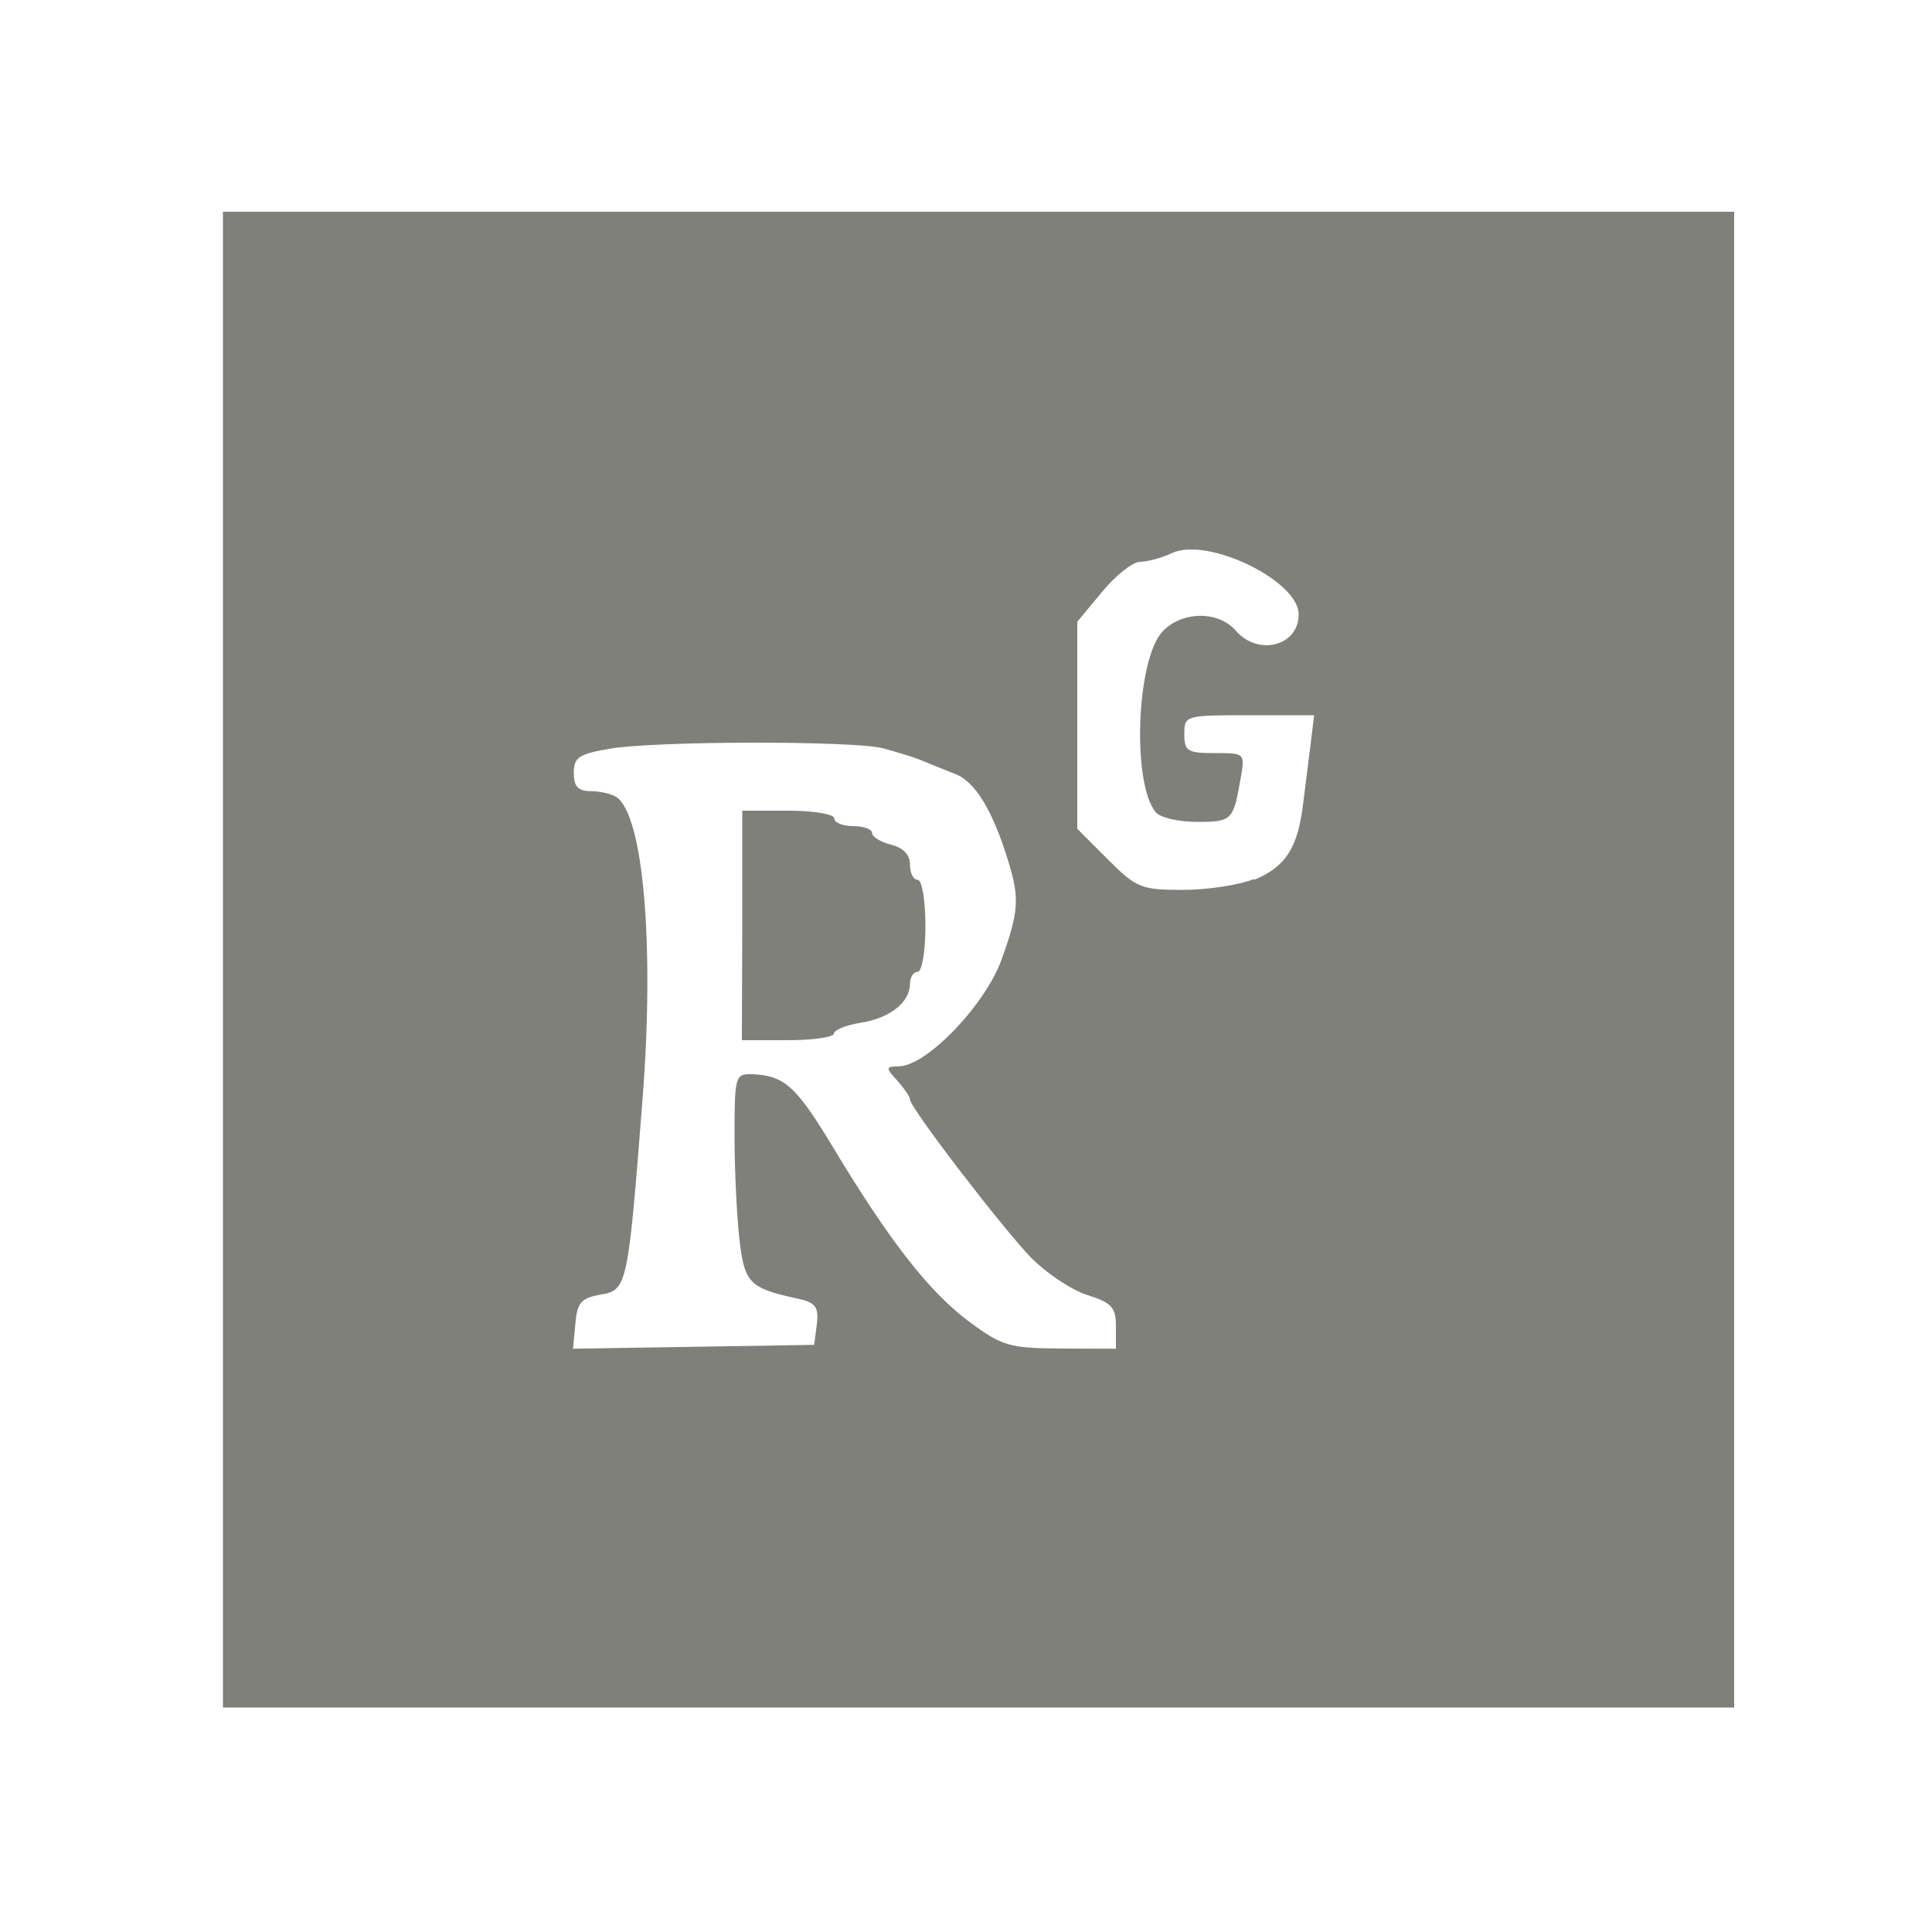 <?xml version="1.0" encoding="UTF-8" standalone="no"?>
<svg
   xmlns:dc="http://purl.org/dc/elements/1.1/"
   xmlns:cc="http://creativecommons.org/ns#"
   xmlns:rdf="http://www.w3.org/1999/02/22-rdf-syntax-ns#"
   xmlns:svg="http://www.w3.org/2000/svg"
   xmlns="http://www.w3.org/2000/svg"
   xmlns:sodipodi="http://sodipodi.sourceforge.net/DTD/sodipodi-0.dtd"
   xmlns:inkscape="http://www.inkscape.org/namespaces/inkscape"
   id="svg2344"
   version="1.1"
   viewBox="0 0 5 5"
   height="5mm"
   width="5mm"
   sodipodi:docname="research.svg"
   inkscape:version="0.92.2 5c3e80d, 2017-08-06">
  <sodipodi:namedview
     pagecolor="#ffffff"
     bordercolor="#666666"
     borderopacity="1"
     objecttolerance="10"
     gridtolerance="10"
     guidetolerance="10"
     inkscape:pageopacity="0"
     inkscape:pageshadow="2"
     inkscape:window-width="1440"
     inkscape:window-height="776"
     id="namedview15"
     showgrid="false"
     inkscape:zoom="5"
     inkscape:cx="67.539351"
     inkscape:cy="32.919204"
     inkscape:window-x="0"
     inkscape:window-y="1"
     inkscape:window-maximized="1"
     inkscape:current-layer="svg2344">
    <inkscape:grid
       type="xygrid"
       id="grid17" />
  </sodipodi:namedview>
  <defs
     id="defs2338" />
  <path
     style="fill:#7f8079;fill-opacity:1;stroke-width:0.02"
     d="M 1.921,2.394 V 2.098 h 0.119 c 0.066,0 0.119,0.009 0.119,0.02 0,0.011 0.022,0.02 0.049,0.02 0.027,0 0.049,0.008 0.049,0.018 0,0.01 0.022,0.023 0.049,0.03 0.032,0.008 0.049,0.026 0.049,0.052 0,0.022 0.009,0.039 0.02,0.039 0.011,0 0.02,0.053 0.02,0.119 0,0.066 -0.009,0.119 -0.02,0.119 -0.011,0 -0.02,0.014 -0.02,0.031 0,0.048 -0.052,0.089 -0.128,0.101 -0.038,0.006 -0.069,0.019 -0.069,0.028 0,0.009 -0.053,0.017 -0.119,0.017 h -0.119 z"
     id="path4526"
     inkscape:connector-curvature="0"
     inkscape:transform-center-x="-0.03942503"
     inkscape:transform-center-y="-0.15799676" />
  <path
     style="fill:#7f8079;fill-opacity:1;stroke-width:0.02"
     d="M 0.577,2.483 V 0.548 H 2.532 4.488 V 2.483 4.419 H 2.532 0.577 Z M 2.114,3.427 c 0.005,-0.045 -0.003,-0.056 -0.049,-0.066 -0.125,-0.027 -0.138,-0.04 -0.151,-0.151 -0.007,-0.058 -0.013,-0.179 -0.013,-0.268 -1.63e-4,-0.156 0.002,-0.163 0.044,-0.162 0.085,0.003 0.115,0.03 0.212,0.191 0.145,0.241 0.249,0.374 0.352,0.45 0.085,0.063 0.104,0.068 0.236,0.069 l 0.143,4.853e-4 v -0.058 c 0,-0.049 -0.011,-0.061 -0.074,-0.081 -0.041,-0.013 -0.105,-0.056 -0.144,-0.095 -0.075,-0.077 -0.315,-0.39 -0.315,-0.411 0,-0.007 -0.015,-0.029 -0.033,-0.049 -0.031,-0.034 -0.03,-0.036 0.005,-0.037 0.071,-7.466e-4 0.223,-0.159 0.265,-0.276 0.045,-0.125 0.047,-0.159 0.017,-0.256 -0.04,-0.13 -0.085,-0.204 -0.136,-0.224 -0.027,-0.011 -0.068,-0.027 -0.089,-0.036 -0.022,-0.009 -0.066,-0.022 -0.099,-0.031 -0.079,-0.02 -0.587,-0.019 -0.706,0.001 -0.081,0.014 -0.094,0.022 -0.094,0.063 0,0.035 0.011,0.047 0.044,0.047 0.024,1.641e-4 0.054,0.007 0.066,0.015 0.07,0.047 0.099,0.381 0.068,0.781 -0.038,0.488 -0.04,0.495 -0.109,0.507 -0.05,0.009 -0.06,0.02 -0.065,0.075 l -0.006,0.065 0.312,-0.005 0.312,-0.005 z m 1.132,-1.15 c 0.081,-0.034 0.112,-0.082 0.126,-0.193 0.006,-0.047 0.015,-0.118 0.02,-0.159 l 0.009,-0.074 h -0.168 c -0.166,0 -0.168,5.599e-4 -0.168,0.049 0,0.044 0.008,0.049 0.079,0.049 0.078,0 0.078,6.719e-4 0.067,0.064 -0.019,0.11 -0.022,0.114 -0.113,0.114 -0.048,0 -0.096,-0.011 -0.107,-0.025 -0.062,-0.075 -0.05,-0.394 0.017,-0.467 0.05,-0.054 0.145,-0.055 0.19,-0.003 0.058,0.067 0.163,0.04 0.163,-0.042 0,-0.087 -0.235,-0.201 -0.327,-0.159 -0.028,0.013 -0.065,0.023 -0.084,0.023 -0.018,1.97e-4 -0.063,0.035 -0.098,0.078 l -0.064,0.077 v 0.268 0.268 l 0.079,0.079 c 0.074,0.074 0.086,0.079 0.195,0.079 0.064,0 0.146,-0.013 0.183,-0.028 z"
     id="path4530"
     inkscape:connector-curvature="0" />
</svg>
